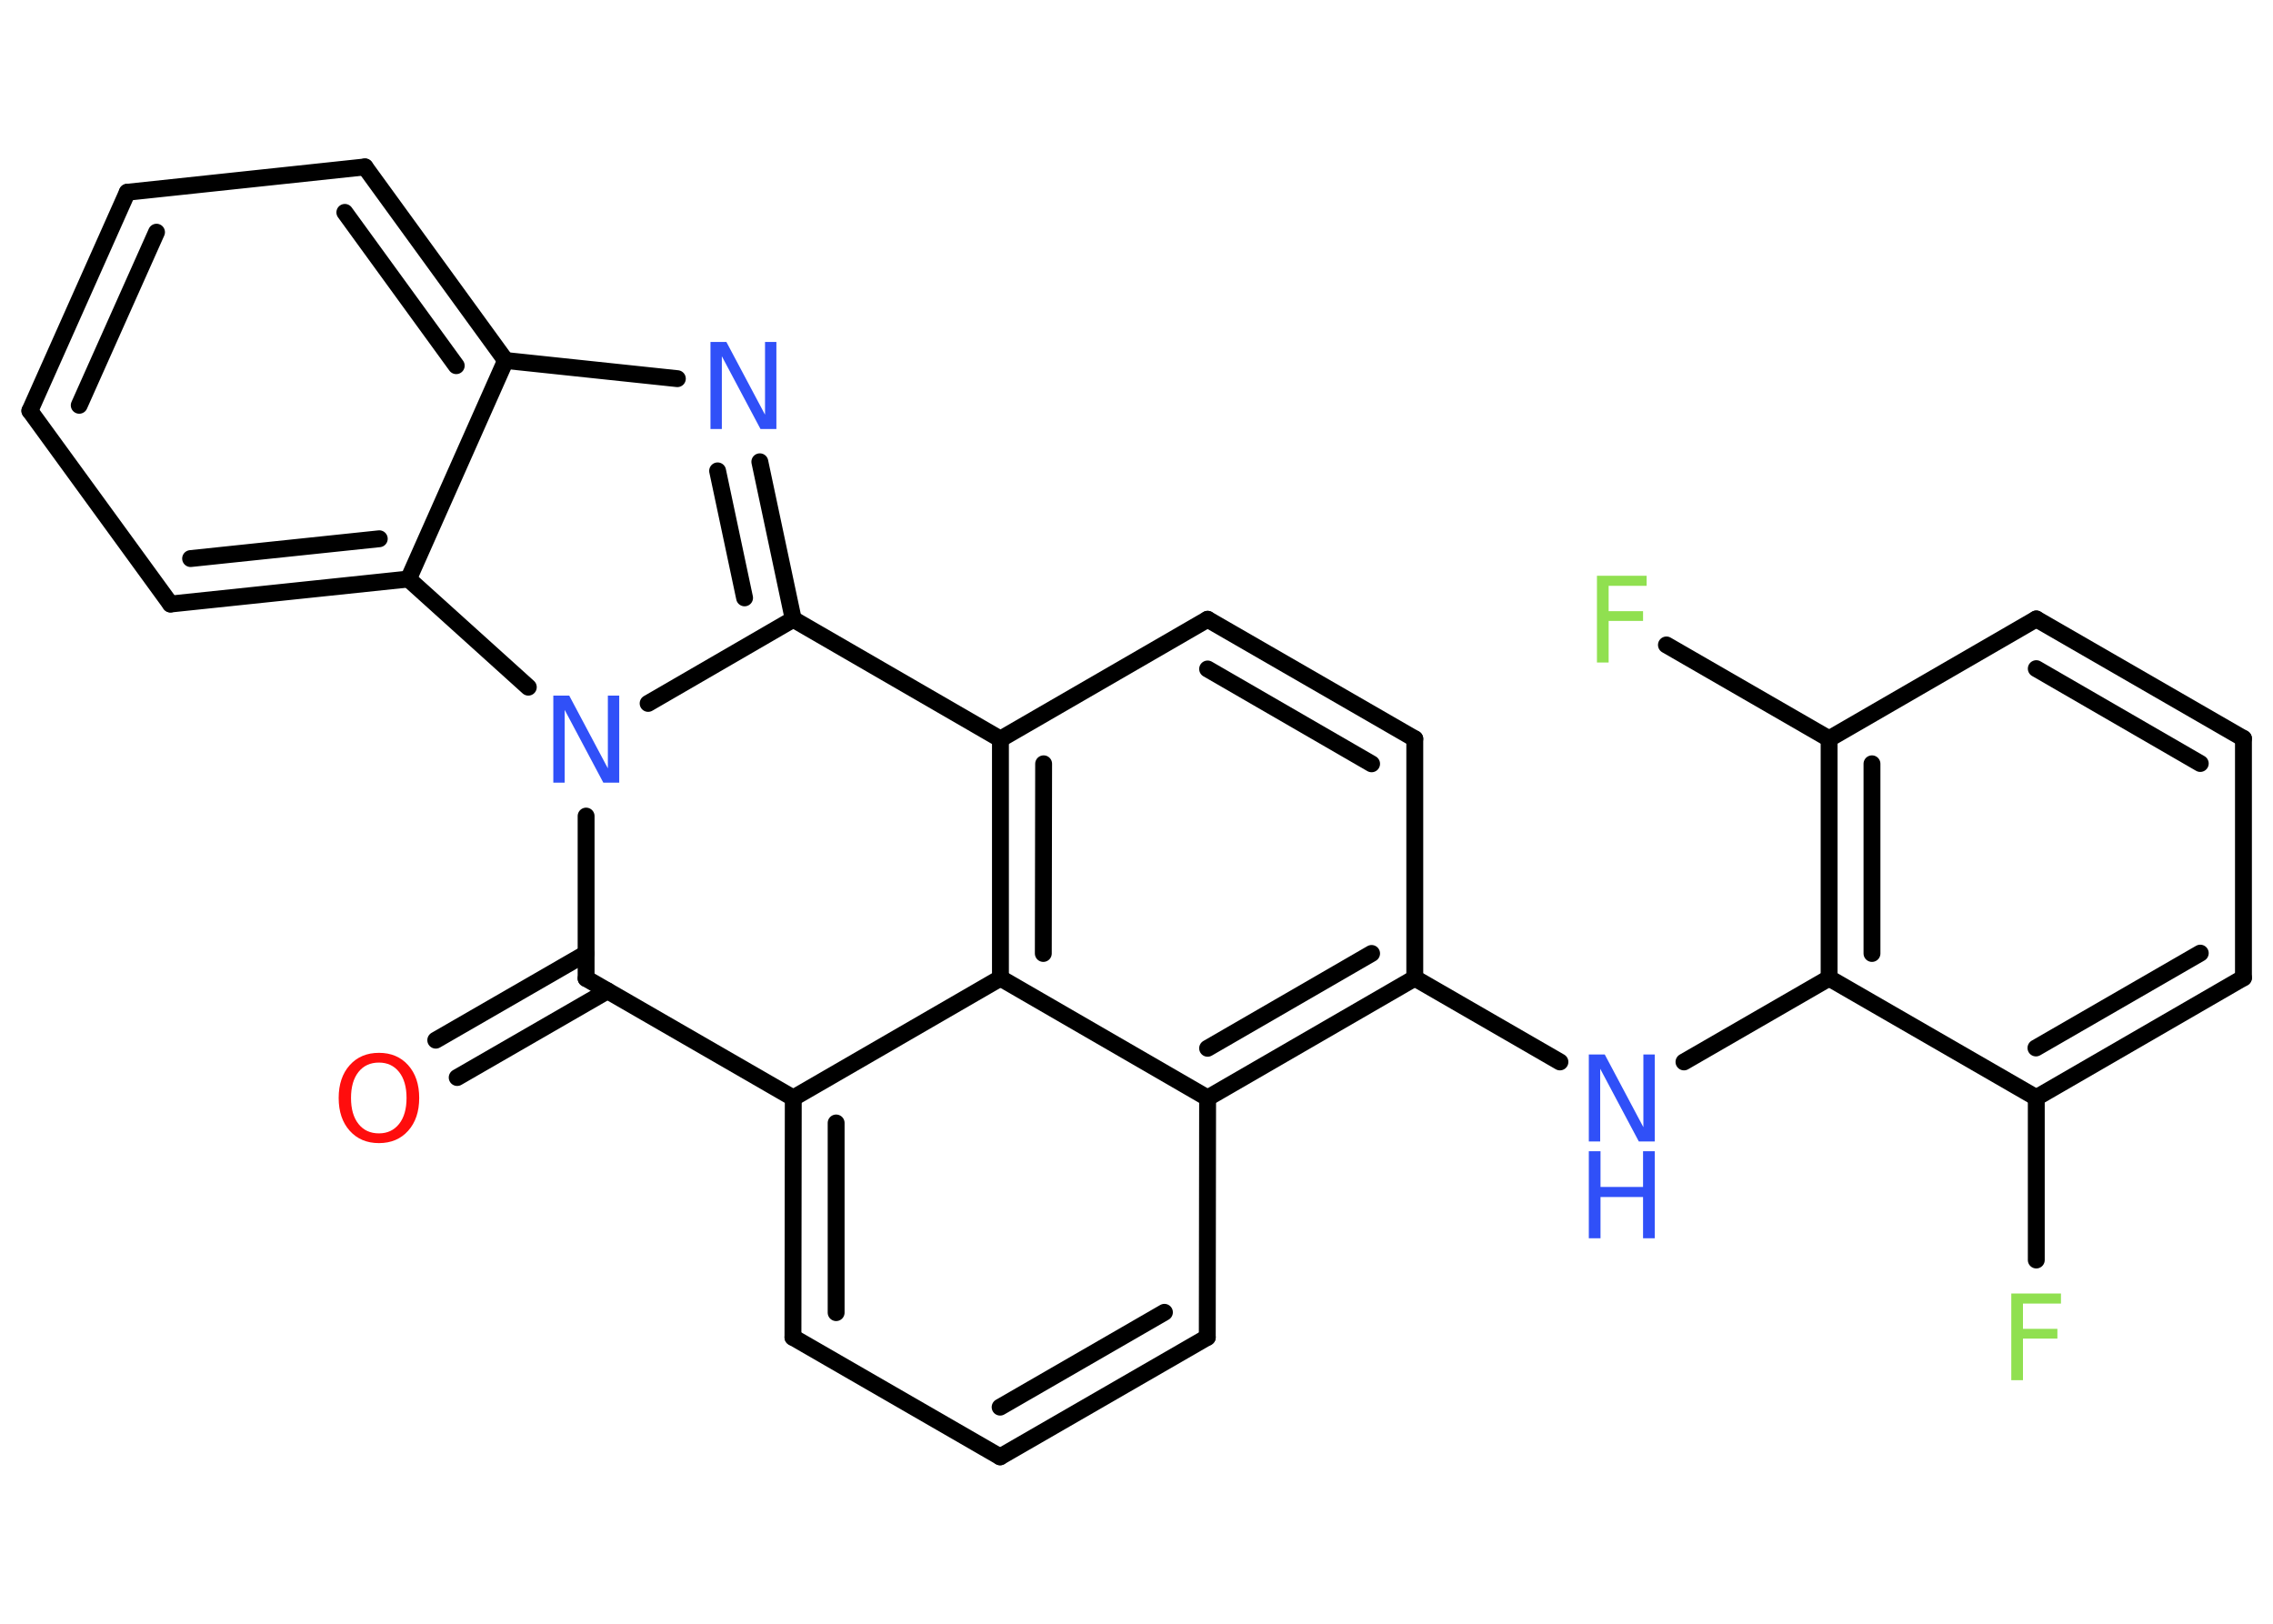<?xml version='1.0' encoding='UTF-8'?>
<!DOCTYPE svg PUBLIC "-//W3C//DTD SVG 1.1//EN" "http://www.w3.org/Graphics/SVG/1.1/DTD/svg11.dtd">
<svg version='1.2' xmlns='http://www.w3.org/2000/svg' xmlns:xlink='http://www.w3.org/1999/xlink' width='70.0mm' height='50.0mm' viewBox='0 0 70.0 50.0'>
  <desc>Generated by the Chemistry Development Kit (http://github.com/cdk)</desc>
  <g stroke-linecap='round' stroke-linejoin='round' stroke='#000000' stroke-width='.52' fill='#3050F8'>
    <rect x='.0' y='.0' width='70.0' height='50.0' fill='#FFFFFF' stroke='none'/>
    <g id='mol1' class='mol'>
      <g id='mol1bnd1' class='bond'>
        <line x1='13.42' y1='32.03' x2='18.05' y2='29.36'/>
        <line x1='14.08' y1='33.18' x2='18.71' y2='30.51'/>
      </g>
      <line id='mol1bnd2' class='bond' x1='18.05' y1='30.13' x2='24.43' y2='33.81'/>
      <g id='mol1bnd3' class='bond'>
        <line x1='24.43' y1='33.81' x2='24.42' y2='41.18'/>
        <line x1='25.75' y1='34.58' x2='25.75' y2='40.42'/>
      </g>
      <line id='mol1bnd4' class='bond' x1='24.42' y1='41.18' x2='30.8' y2='44.86'/>
      <g id='mol1bnd5' class='bond'>
        <line x1='30.8' y1='44.86' x2='37.18' y2='41.18'/>
        <line x1='30.8' y1='43.33' x2='35.86' y2='40.41'/>
      </g>
      <line id='mol1bnd6' class='bond' x1='37.18' y1='41.18' x2='37.19' y2='33.81'/>
      <g id='mol1bnd7' class='bond'>
        <line x1='37.19' y1='33.81' x2='43.57' y2='30.12'/>
        <line x1='37.19' y1='32.28' x2='42.24' y2='29.36'/>
      </g>
      <line id='mol1bnd8' class='bond' x1='43.57' y1='30.12' x2='48.04' y2='32.7'/>
      <line id='mol1bnd9' class='bond' x1='51.86' y1='32.7' x2='56.33' y2='30.12'/>
      <g id='mol1bnd10' class='bond'>
        <line x1='56.33' y1='22.75' x2='56.33' y2='30.12'/>
        <line x1='57.65' y1='23.52' x2='57.65' y2='29.36'/>
      </g>
      <line id='mol1bnd11' class='bond' x1='56.33' y1='22.75' x2='51.32' y2='19.86'/>
      <line id='mol1bnd12' class='bond' x1='56.33' y1='22.75' x2='62.71' y2='19.06'/>
      <g id='mol1bnd13' class='bond'>
        <line x1='69.09' y1='22.74' x2='62.71' y2='19.06'/>
        <line x1='67.76' y1='23.51' x2='62.71' y2='20.59'/>
      </g>
      <line id='mol1bnd14' class='bond' x1='69.09' y1='22.74' x2='69.09' y2='30.11'/>
      <g id='mol1bnd15' class='bond'>
        <line x1='62.71' y1='33.8' x2='69.09' y2='30.11'/>
        <line x1='62.7' y1='32.27' x2='67.76' y2='29.35'/>
      </g>
      <line id='mol1bnd16' class='bond' x1='56.33' y1='30.12' x2='62.71' y2='33.8'/>
      <line id='mol1bnd17' class='bond' x1='62.71' y1='33.8' x2='62.71' y2='38.8'/>
      <line id='mol1bnd18' class='bond' x1='43.57' y1='30.12' x2='43.57' y2='22.75'/>
      <g id='mol1bnd19' class='bond'>
        <line x1='43.57' y1='22.75' x2='37.19' y2='19.07'/>
        <line x1='42.24' y1='23.52' x2='37.19' y2='20.6'/>
      </g>
      <line id='mol1bnd20' class='bond' x1='37.19' y1='19.07' x2='30.81' y2='22.76'/>
      <g id='mol1bnd21' class='bond'>
        <line x1='30.81' y1='22.76' x2='30.81' y2='30.12'/>
        <line x1='32.14' y1='23.52' x2='32.13' y2='29.36'/>
      </g>
      <line id='mol1bnd22' class='bond' x1='37.19' y1='33.81' x2='30.81' y2='30.12'/>
      <line id='mol1bnd23' class='bond' x1='24.43' y1='33.81' x2='30.81' y2='30.12'/>
      <line id='mol1bnd24' class='bond' x1='30.81' y1='22.76' x2='24.43' y2='19.07'/>
      <g id='mol1bnd25' class='bond'>
        <line x1='24.43' y1='19.07' x2='23.4' y2='14.22'/>
        <line x1='22.93' y1='18.41' x2='22.1' y2='14.5'/>
      </g>
      <line id='mol1bnd26' class='bond' x1='20.86' y1='11.66' x2='15.57' y2='11.1'/>
      <g id='mol1bnd27' class='bond'>
        <line x1='15.57' y1='11.1' x2='11.24' y2='5.14'/>
        <line x1='14.05' y1='11.26' x2='10.62' y2='6.54'/>
      </g>
      <line id='mol1bnd28' class='bond' x1='11.24' y1='5.14' x2='3.92' y2='5.92'/>
      <g id='mol1bnd29' class='bond'>
        <line x1='3.92' y1='5.92' x2='.92' y2='12.65'/>
        <line x1='4.82' y1='7.15' x2='2.44' y2='12.48'/>
      </g>
      <line id='mol1bnd30' class='bond' x1='.92' y1='12.65' x2='5.25' y2='18.6'/>
      <g id='mol1bnd31' class='bond'>
        <line x1='5.25' y1='18.6' x2='12.58' y2='17.83'/>
        <line x1='5.87' y1='17.2' x2='11.68' y2='16.59'/>
      </g>
      <line id='mol1bnd32' class='bond' x1='15.57' y1='11.1' x2='12.58' y2='17.83'/>
      <line id='mol1bnd33' class='bond' x1='12.58' y1='17.83' x2='16.27' y2='21.16'/>
      <line id='mol1bnd34' class='bond' x1='18.05' y1='30.13' x2='18.05' y2='25.13'/>
      <line id='mol1bnd35' class='bond' x1='24.43' y1='19.07' x2='19.96' y2='21.66'/>
      <path id='mol1atm1' class='atom' d='M11.67 32.72q-.4 .0 -.63 .29q-.23 .29 -.23 .8q.0 .51 .23 .8q.23 .29 .63 .29q.39 .0 .62 -.29q.23 -.29 .23 -.8q.0 -.51 -.23 -.8q-.23 -.29 -.62 -.29zM11.67 32.42q.56 .0 .9 .38q.34 .38 .34 1.01q.0 .63 -.34 1.01q-.34 .38 -.9 .38q-.56 .0 -.9 -.38q-.34 -.38 -.34 -1.01q.0 -.63 .34 -1.01q.34 -.38 .9 -.38z' stroke='none' fill='#FF0D0D'/>
      <g id='mol1atm9' class='atom'>
        <path d='M48.93 32.47h.49l1.19 2.24v-2.24h.35v2.68h-.49l-1.19 -2.24v2.24h-.35v-2.68z' stroke='none'/>
        <path d='M48.93 35.45h.36v1.1h1.31v-1.1h.36v2.68h-.36v-1.27h-1.31v1.27h-.36v-2.68z' stroke='none'/>
      </g>
      <path id='mol1atm12' class='atom' d='M49.18 17.73h1.53v.31h-1.17v.78h1.06v.3h-1.06v1.28h-.36v-2.68z' stroke='none' fill='#90E050'/>
      <path id='mol1atm17' class='atom' d='M61.94 39.83h1.53v.31h-1.17v.78h1.06v.3h-1.06v1.28h-.36v-2.68z' stroke='none' fill='#90E050'/>
      <path id='mol1atm23' class='atom' d='M21.88 10.53h.49l1.19 2.24v-2.24h.35v2.68h-.49l-1.19 -2.24v2.24h-.35v-2.68z' stroke='none'/>
      <path id='mol1atm30' class='atom' d='M17.04 21.42h.49l1.19 2.24v-2.24h.35v2.68h-.49l-1.19 -2.24v2.24h-.35v-2.68z' stroke='none'/>
    </g>
  </g>
</svg>
